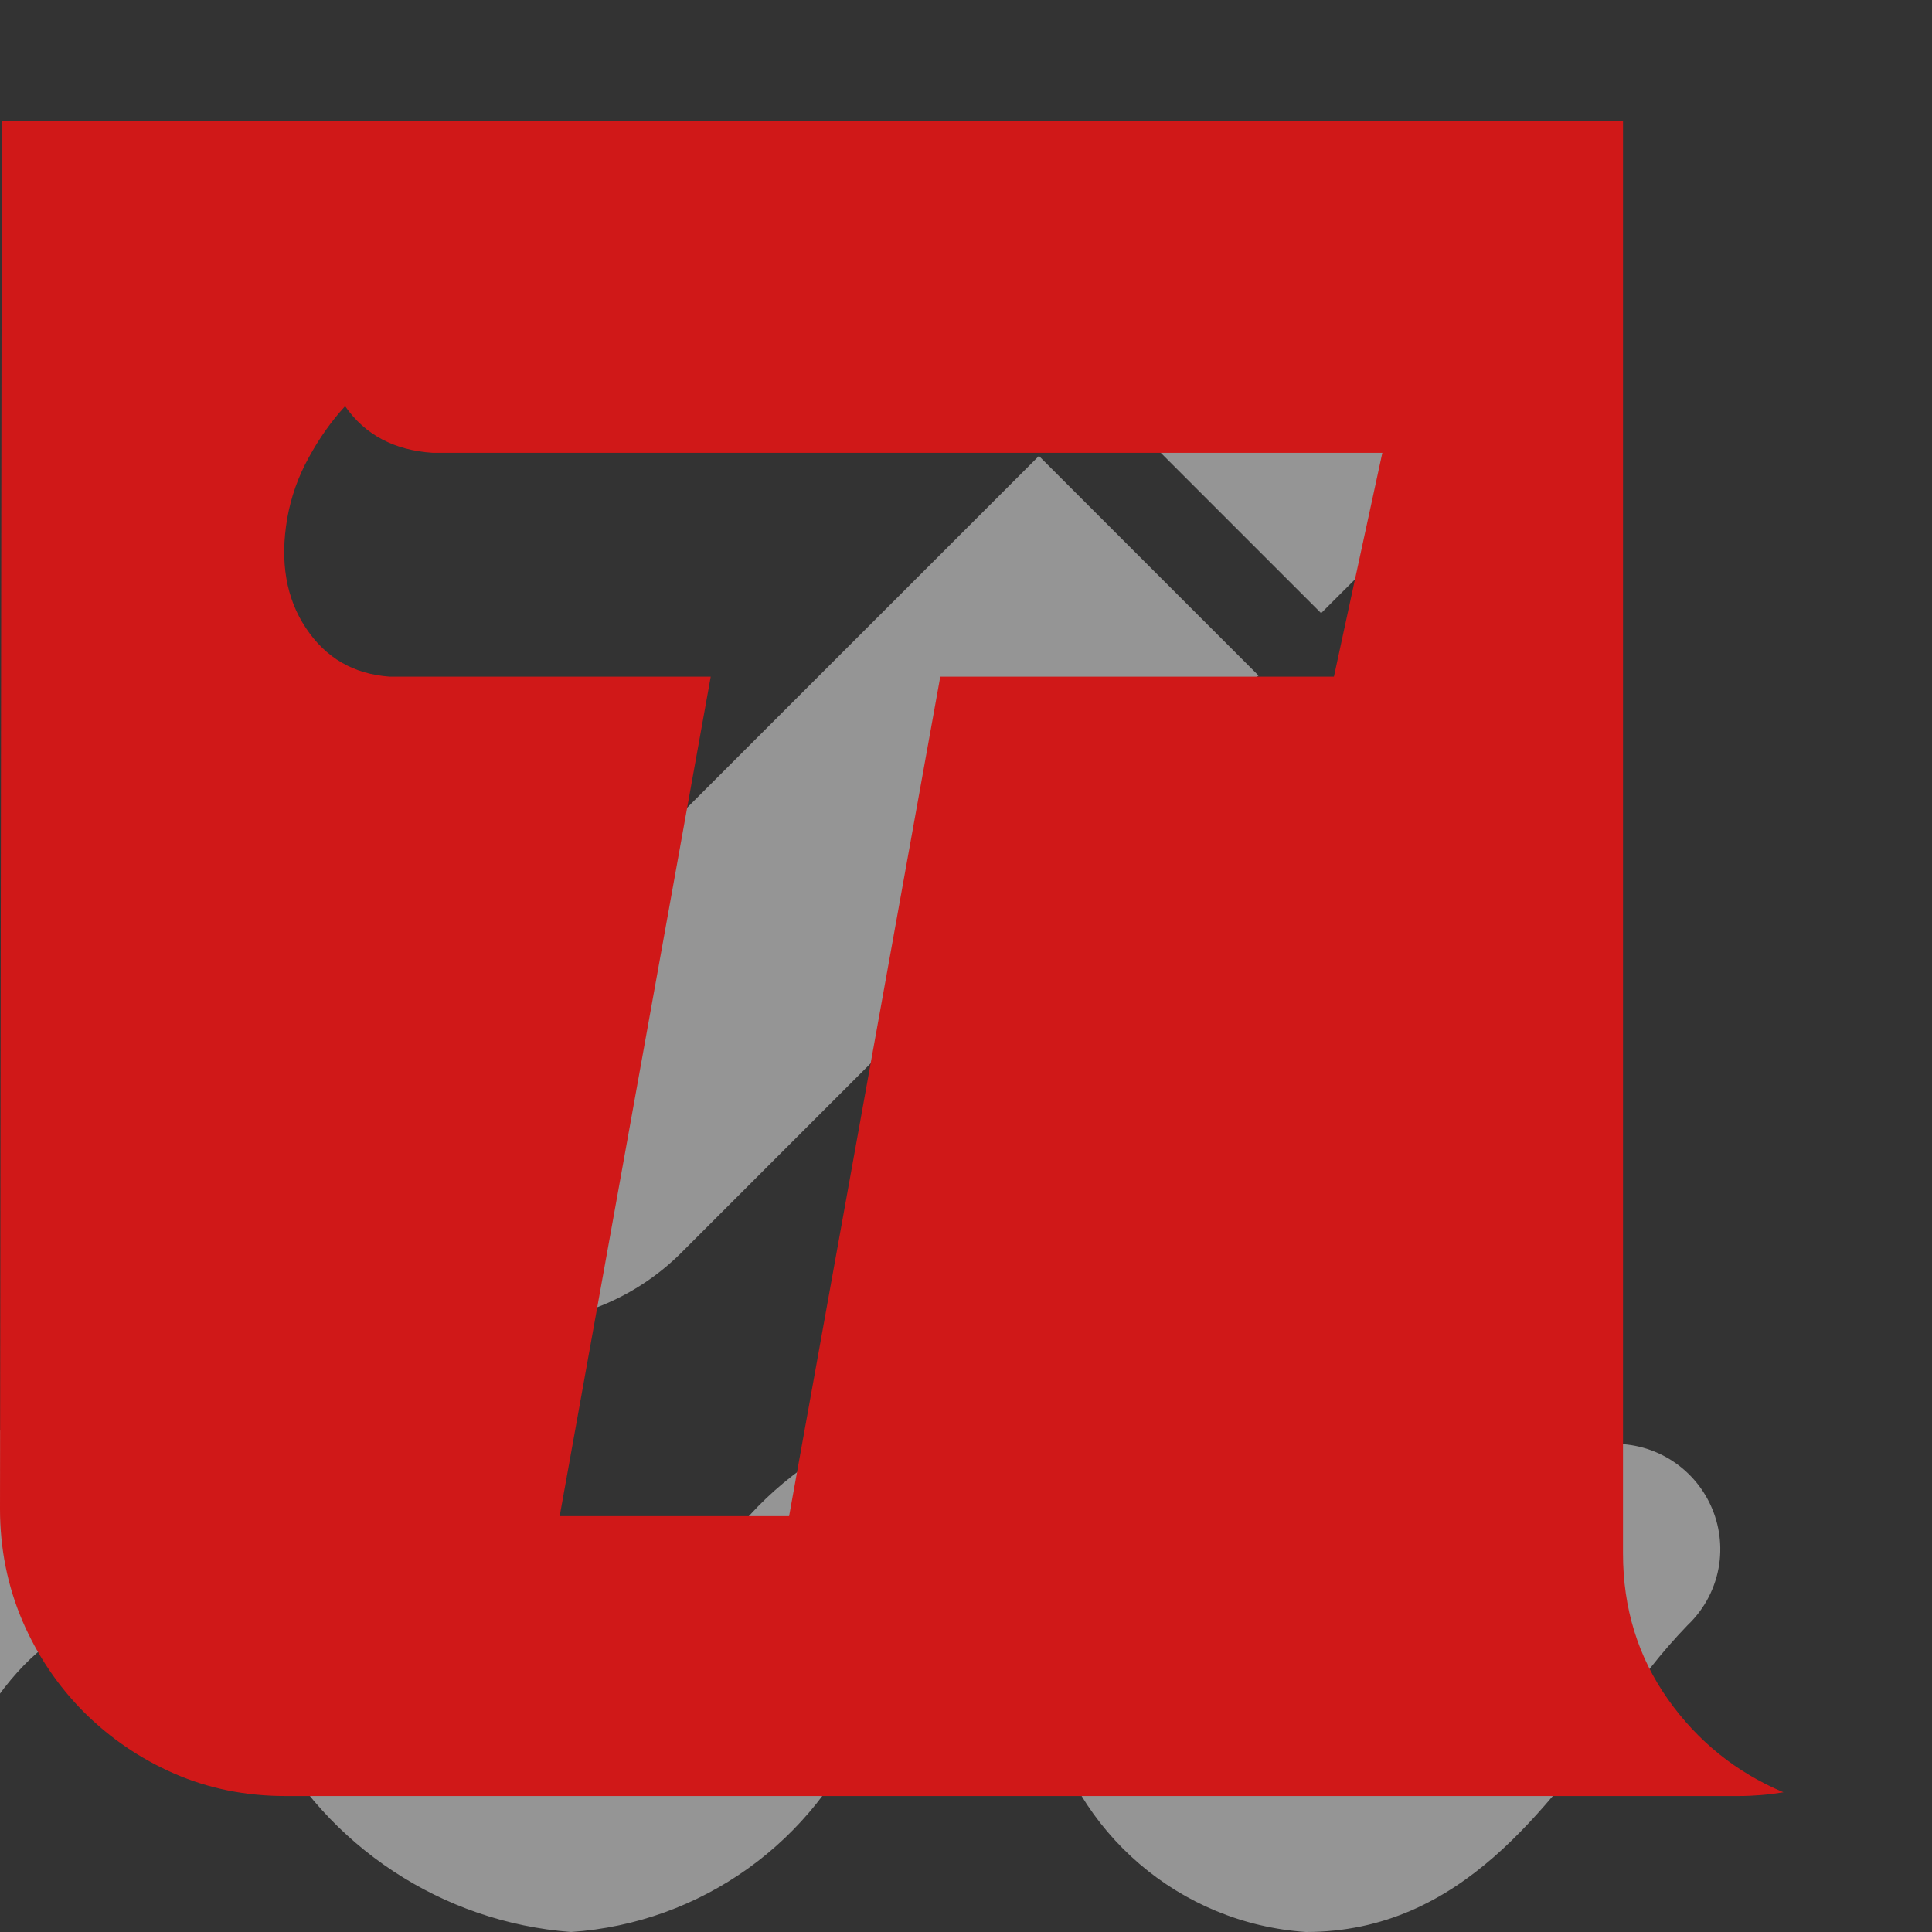 <?xml version="1.0" encoding="UTF-8"?>
<svg width="16px" height="16px" viewBox="0 0 16 16" version="1.1" xmlns="http://www.w3.org/2000/svg" xmlns:xlink="http://www.w3.org/1999/xlink">
    <rect x="0" y="0" width="16" height="16" fill="#333333" stroke="none"/>
    <!-- Generator: Sketch 50 (54983) - http://www.bohemiancoding.com/sketch -->
    <title>a_34</title>
    <desc>Created with Sketch.</desc>
    <defs></defs>
    <g id="开发资源" stroke="none" stroke-width="1" fill="none" fill-rule="evenodd">
        <g id="开发文档" transform="translate(-529, -1621)">
            <g id="ic/create/grey600-copy" transform="translate(523, 1618)">
                <g id="ic_create_24px">
                    <polygon id="Shape" points="0 0 24 0 24 24 0 24"></polygon>
                    <path d="M9.239,12.968 L9.239,13.049 C9.239,13.552 9.646,13.959 10.148,13.959 L10.23,13.959 C10.76,13.959 11.269,13.748 11.644,13.373 L16.422,8.594 L14.604,6.776 L9.825,11.554 C9.45,11.929 9.239,12.438 9.239,12.968 Z M17.829,7.191 L16.941,8.078 L15.122,6.259 L16.01,5.372 C16.199,5.183 16.505,5.183 16.694,5.372 L17.829,6.507 C18.018,6.696 18.018,7.002 17.829,7.191 Z M16.815,19 C15.77,18.929 14.897,18.179 14.667,17.158 C14.493,16.38 14.213,16.38 14.1,16.38 C13.768,16.38 13.593,16.581 13.165,17.254 C12.75,18.251 11.807,18.927 10.729,19 C9.661,18.919 8.71,18.292 8.214,17.341 C7.743,16.651 7.507,16.38 7.114,16.38 C6.878,16.38 6.241,16.38 5.639,17.638 C5.463,18.042 5.013,18.252 4.591,18.127 C4.362,18.049 4.176,17.88 4.077,17.66 C3.978,17.44 3.974,17.188 4.067,16.965 C4.905,15.062 6.154,14.634 7.114,14.634 C8.189,14.712 9.145,15.344 9.638,16.302 C10.074,16.957 10.345,17.254 10.729,17.254 C11.113,17.254 11.253,17.053 11.681,16.38 C12.09,15.386 13.027,14.709 14.1,14.634 C15.175,14.674 16.082,15.447 16.291,16.503 C16.571,17.227 16.641,17.227 16.815,17.227 C17.182,17.227 17.496,16.817 17.933,16.188 C18.185,15.816 18.478,15.473 18.806,15.167 C19.082,14.931 19.475,14.89 19.794,15.065 C20.112,15.24 20.289,15.593 20.238,15.953 C20.21,16.146 20.118,16.324 19.976,16.459 C19.76,16.683 19.566,16.929 19.4,17.193 C18.806,17.943 18.116,19 16.815,19 Z" id="Combined-Shape" fill-opacity="0.48" fill="#FFFFFF" fill-rule="nonzero"></path>
                </g>
            </g>
            <g id="tianmao-copy" transform="translate(529, 1621)">
                <g id="tianmao">
                    <rect id="Rectangle-5" fill="#000000" opacity="0" x="0" y="0" width="16" height="16"></rect>
                    <path d="M13.441,12.865 C13.441,13.319 13.565,13.72 13.812,14.071 C14.059,14.421 14.379,14.678 14.77,14.843 C14.708,14.853 14.646,14.861 14.585,14.866 C14.523,14.871 14.461,14.874 14.399,14.874 L2.364,14.874 C2.034,14.874 1.728,14.812 1.445,14.689 C1.161,14.565 0.912,14.395 0.695,14.179 C0.479,13.962 0.309,13.71 0.185,13.422 C0.062,13.133 5.36022312e-17,12.824 0,12.495 L0.015,1 L13.441,1 L13.441,12.865 Z M11.448,3.75 L4.681,3.75 L4.141,3.75 L3.584,3.75 C3.265,3.729 3.023,3.601 2.858,3.364 C2.745,3.487 2.644,3.629 2.557,3.789 C2.469,3.948 2.41,4.116 2.379,4.291 C2.317,4.651 2.369,4.955 2.534,5.202 C2.699,5.45 2.93,5.583 3.229,5.604 L5.886,5.604 L4.635,12.556 L6.535,12.556 L7.787,5.604 L11.047,5.604 L11.448,3.75 Z" id="Shape" fill="#D01818" fill-rule="nonzero"></path>
                </g>
            </g>
        </g>
    </g>
</svg>